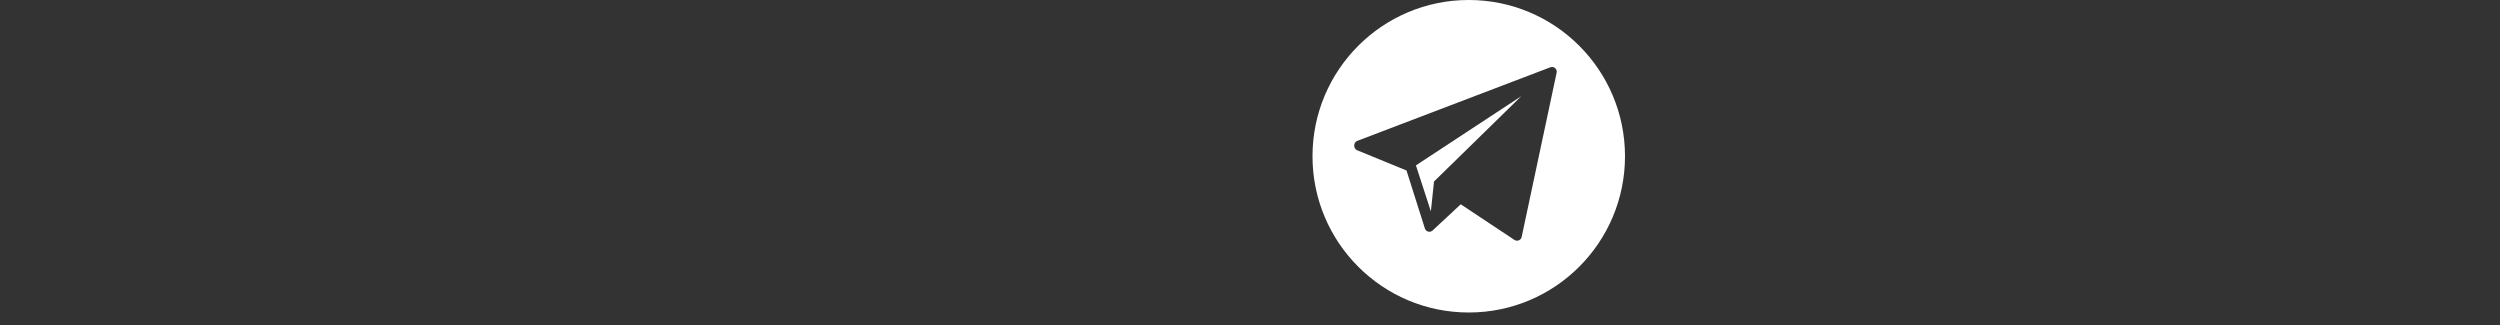 <svg width="200" height="26" viewBox="0 0 200 26" fill="none" xmlns="http://www.w3.org/2000/svg">
  <rect x="0" y="0" width="200" height="26" fill="#333333" stroke="none"/>
  <path d="M117.5 0C110.597 0 105 5.597 105 12.5C105 19.404 110.597 25 117.5 25C124.403 25 130 19.404 130 12.5C130 5.597 124.403 0 117.5 0ZM124.532 5.81L121.733 18.954C121.68 19.212 121.386 19.338 121.163 19.198L116.859 16.344L114.595 18.45C114.394 18.623 114.081 18.539 113.994 18.288L112.52 13.639L108.562 12.016C108.258 11.878 108.262 11.394 108.573 11.273L124.025 5.383C124.303 5.275 124.591 5.517 124.532 5.81Z" fill="white"/>
  <path d="M114.469 16.91L114.721 14.52L121.701 7.696L113.274 13.23L114.469 16.91Z" fill="white"/>
</svg>
